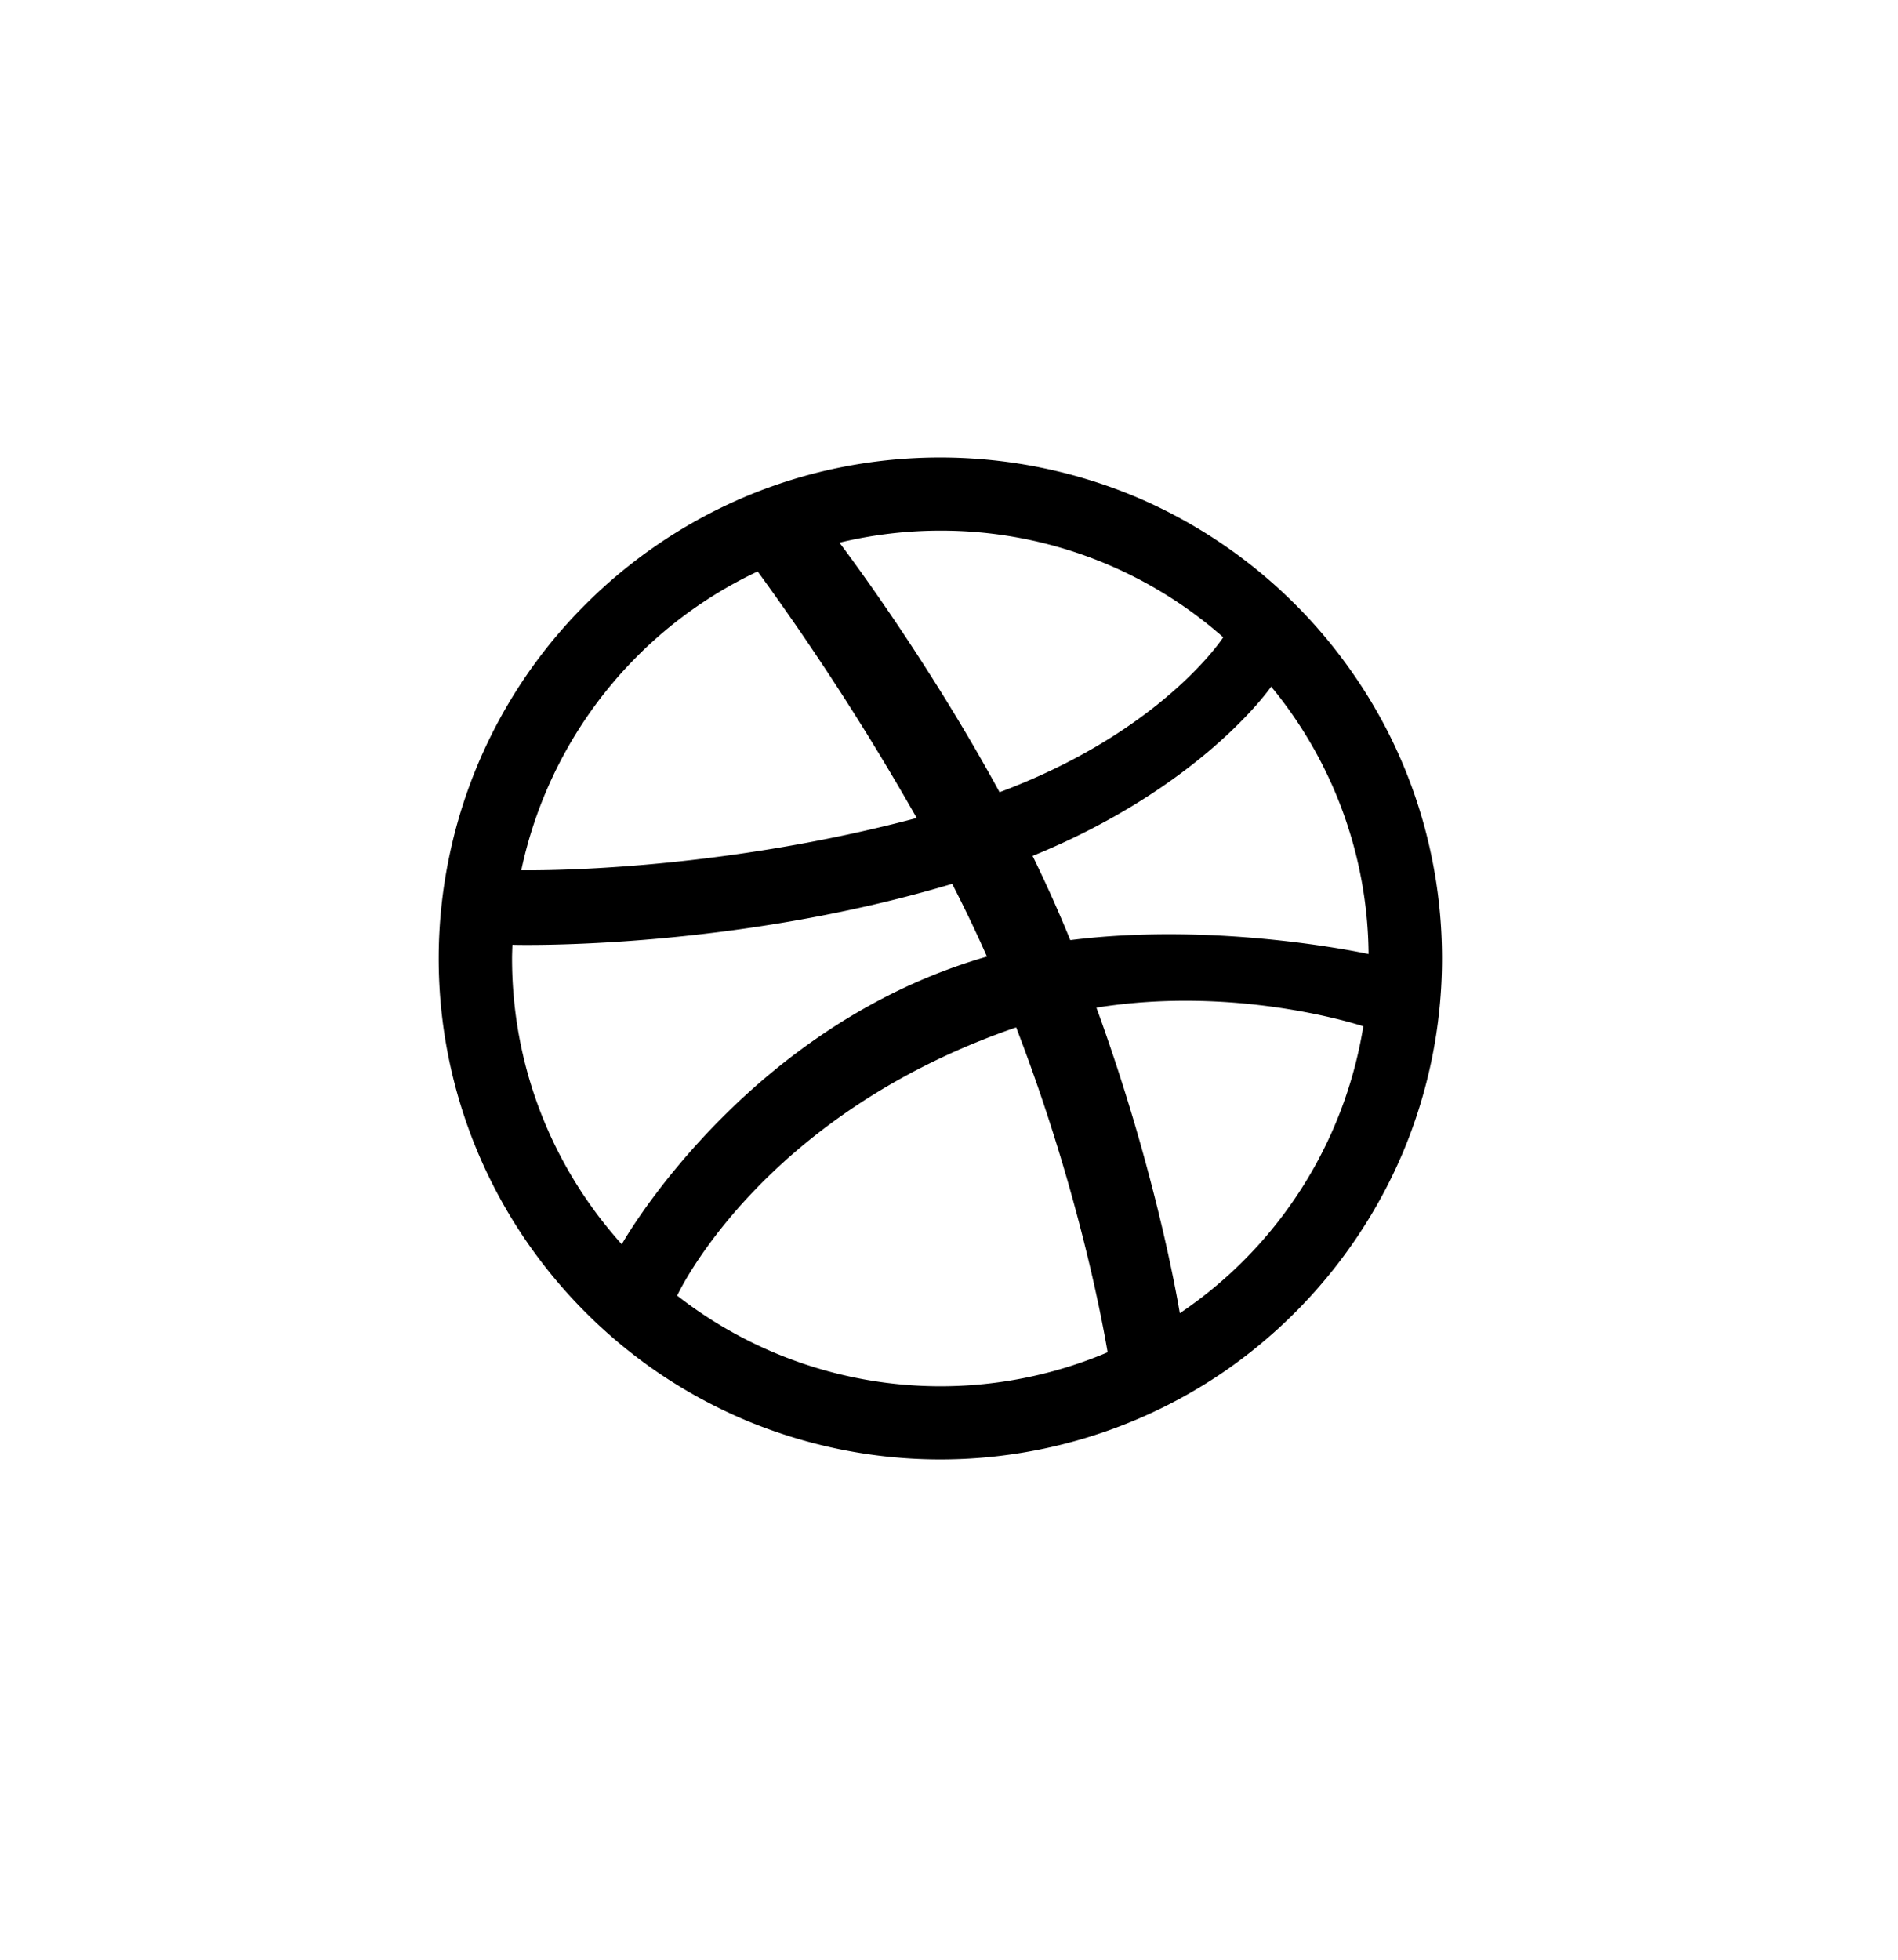 <svg xmlns="http://www.w3.org/2000/svg" viewBox="0 0 31 32">
  <path d="M23.552 15.65a8.171 8.171 0 0 1-.645 3.184 8.265 8.265 0 0 1-2.967 3.599 8.208 8.208 0 0 1-6.231 1.23 8.236 8.236 0 0 1-1.539-.476 8.28 8.28 0 0 1-1.392-.754 8.283 8.283 0 0 1-2.211-2.21 8.15 8.15 0 0 1-1.233-6.22 8.149 8.149 0 0 1 2.233-4.138 8.22 8.22 0 0 1 2.603-1.753 8.09 8.09 0 0 1 1.539-.476 8.268 8.268 0 0 1 4.839.476 8.22 8.22 0 0 1 3.603 2.964 8.076 8.076 0 0 1 1.234 2.927c.111.538.167 1.092.167 1.647zM12.375 9.331a6.996 6.996 0 0 0-3.861 4.879c.184.002 3.1.038 6.459-.853a42.074 42.074 0 0 0-2.598-4.026zm3.177 5.101c-3.602 1.077-7.059.999-7.183.995-.002.075-.006.148-.006.223 0 1.795.678 3.431 1.793 4.668-.002-.004 1.912-3.395 5.688-4.614.091-.03.184-.058.276-.084a22.541 22.541 0 0 0-.568-1.187zm4.428-4.025a6.965 6.965 0 0 0-4.62-1.742c-.568 0-1.12.069-1.649.196.105.141 1.419 1.881 2.615 4.075 2.64-.988 3.636-2.503 3.653-2.529zm-3.384 6.37-.046.015c-4.128 1.437-5.476 4.333-5.49 4.364a6.99 6.99 0 0 0 7.031.925c-.104-.61-.51-2.75-1.494-5.305zm2.673 4.667a6.99 6.99 0 0 0 2.998-4.686c-.144-.046-2.101-.665-4.359-.304.918 2.518 1.291 4.569 1.362 4.99zm-2.404-7.468a22.047 22.047 0 0 1 .616 1.375c2.403-.302 4.771.206 4.872.227a6.943 6.943 0 0 0-1.591-4.366c-.013.019-1.135 1.638-3.897 2.764z"/>
</svg>